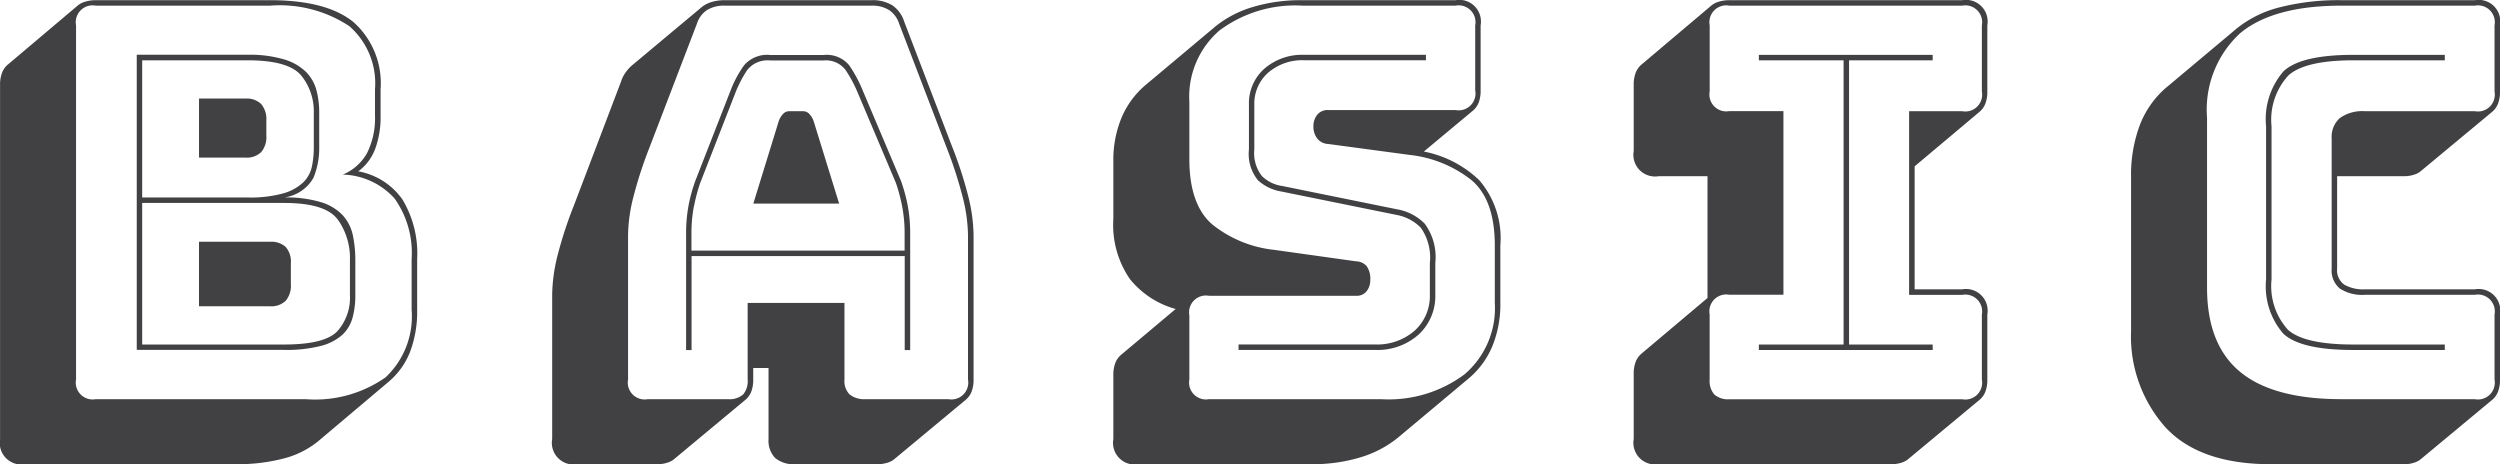 <svg xmlns="http://www.w3.org/2000/svg" width="160.094" height="29.718" viewBox="0 0 160.094 29.718">
<defs>
    <style>
      .cls-1 {
        fill: #414143;
        fill-rule: evenodd;
      }
    </style>
  </defs>
  <path id="basic" class="cls-1" d="M77.461,772.165a11.766,11.766,0,0,0,3.115-.367,5.766,5.766,0,0,0,2.2-1.1L87.3,766.88a4.786,4.786,0,0,0,1.365-1.907,7.3,7.3,0,0,0,.455-2.713v-3.22a6.726,6.726,0,0,0-.945-3.833,4.437,4.437,0,0,0-2.835-1.8l0.105-.07a3.176,3.176,0,0,0,1-1.4,5.921,5.921,0,0,0,.333-2.1v-1.68a5.242,5.242,0,0,0-1.715-4.287Q83.34,742.45,79.7,742.45H68.536a2.3,2.3,0,0,0-.648.088,1.369,1.369,0,0,0-.472.227L62.9,746.58a1.3,1.3,0,0,0-.367.525,2.126,2.126,0,0,0-.123.77v22.68a1.388,1.388,0,0,0,1.61,1.61h13.44ZM68.536,768a1.08,1.08,0,0,1-1.26-1.26V744.06a1.079,1.079,0,0,1,1.26-1.26H79.7a8.08,8.08,0,0,1,5.075,1.312,4.861,4.861,0,0,1,1.645,4.043v1.68a4.977,4.977,0,0,1-.507,2.4,3.127,3.127,0,0,1-1.558,1.382,4.636,4.636,0,0,1,3.325,1.54,6.026,6.026,0,0,1,1.085,3.885v3.22A5.36,5.36,0,0,1,87.1,766.6a7.842,7.842,0,0,1-5.127,1.4H68.536Zm14.42-3.412a3.28,3.28,0,0,0,1.383-.718,2.349,2.349,0,0,0,.647-1.1,5.418,5.418,0,0,0,.175-1.417v-2.24A7.692,7.692,0,0,0,85,757.5a2.731,2.731,0,0,0-.648-1.278,3.18,3.18,0,0,0-1.4-.84,7.746,7.746,0,0,0-2.345-.3,2.524,2.524,0,0,0,1.873-1.26,4.921,4.921,0,0,0,.368-1.925v-2.24a5.637,5.637,0,0,0-.175-1.435,2.639,2.639,0,0,0-.665-1.173,3.384,3.384,0,0,0-1.4-.805,7.746,7.746,0,0,0-2.345-.3h-7.1v18.9h9.415A8.832,8.832,0,0,0,82.956,764.588ZM81.7,747.28a3.63,3.63,0,0,1,.8,2.38v2.24a5.829,5.829,0,0,1-.122,1.208,2,2,0,0,1-.56,1.014,3.065,3.065,0,0,1-1.278.7,7.9,7.9,0,0,1-2.275.262H71.511V746.3h6.755Q80.891,746.3,81.7,747.28Zm-6.545,5.25h2.975a1.312,1.312,0,0,0,1-.35,1.473,1.473,0,0,0,.332-1.05v-0.98a1.476,1.476,0,0,0-.332-1.05,1.316,1.316,0,0,0-1-.35H75.151v3.78Zm8.873,3.955a4.252,4.252,0,0,1,.787,2.625v2.24a3.212,3.212,0,0,1-.8,2.292q-0.806.86-3.43,0.858H71.511v-9.065h9.1Q83.236,755.435,84.023,756.485Zm-8.873,5.565H79.7a1.312,1.312,0,0,0,1-.35,1.473,1.473,0,0,0,.332-1.05v-1.365a1.413,1.413,0,0,0-.332-1.033,1.358,1.358,0,0,0-1-.332h-4.55v4.13Zm31.692-6.4a10.819,10.819,0,0,1,.4-1.5l2.24-5.74a7.644,7.644,0,0,1,.77-1.487,1.656,1.656,0,0,1,1.47-.613h3.43a1.576,1.576,0,0,1,1.4.613,8.729,8.729,0,0,1,.805,1.522l2.415,5.705a10.961,10.961,0,0,1,.4,1.5,9.122,9.122,0,0,1,.158,1.75v1.085h-13.65V757.4A9.125,9.125,0,0,1,106.843,755.645Zm3.8-.175h5.495l-1.645-5.32a1.348,1.348,0,0,0-.3-0.455,0.536,0.536,0,0,0-.367-0.14h-0.875a0.539,0.539,0,0,0-.368.14,1.333,1.333,0,0,0-.3.455Zm10.045,9.38V757.4a9.612,9.612,0,0,0-.158-1.8,10.477,10.477,0,0,0-.437-1.592l-2.415-5.705a8.61,8.61,0,0,0-.893-1.68,1.86,1.86,0,0,0-1.627-.665h-3.43a1.951,1.951,0,0,0-1.68.665,7.2,7.2,0,0,0-.875,1.645l-2.24,5.74a10.365,10.365,0,0,0-.438,1.592,9.616,9.616,0,0,0-.157,1.8v7.455h0.35v-6.02h13.65v6.02h0.35ZM109.993,767.7a1.316,1.316,0,0,1-.962.3h-5.145a1.079,1.079,0,0,1-1.26-1.26V757.5a10.333,10.333,0,0,1,.332-2.415,26.683,26.683,0,0,1,1.033-3.185l3.045-7.945a1.643,1.643,0,0,1,.647-0.875,2.087,2.087,0,0,1,1.138-.28h9.415a2.014,2.014,0,0,1,1.1.28,1.645,1.645,0,0,1,.648.875l3.045,7.945a26.841,26.841,0,0,1,1.032,3.185,10.34,10.34,0,0,1,.333,2.415v9.24a1.08,1.08,0,0,1-1.26,1.26h-5.285a1.514,1.514,0,0,1-1.033-.3,1.228,1.228,0,0,1-.332-0.962v-4.9h-6.2v4.9A1.318,1.318,0,0,1,109.993,767.7Zm0.158,0.333a1.3,1.3,0,0,0,.367-0.525,2.121,2.121,0,0,0,.123-0.77v-0.735h0.98v4.55a1.6,1.6,0,0,0,.42,1.208,1.818,1.818,0,0,0,1.3.4h5.285a1.93,1.93,0,0,0,.647-0.105,1.182,1.182,0,0,0,.438-0.245l4.55-3.78a1.3,1.3,0,0,0,.367-0.525,2.121,2.121,0,0,0,.123-0.77V757.5a10.668,10.668,0,0,0-.333-2.467,26.153,26.153,0,0,0-1.067-3.273l-3.045-7.945a1.967,1.967,0,0,0-.753-1.033,2.359,2.359,0,0,0-1.312-.332h-9.415a2.867,2.867,0,0,0-.875.123,1.846,1.846,0,0,0-.665.367l-4.48,3.745-0.035.035a2.94,2.94,0,0,0-.333.4,2.159,2.159,0,0,0-.262.543l-3.01,7.91a26.127,26.127,0,0,0-1.067,3.272,10.68,10.68,0,0,0-.333,2.468v9.24a1.388,1.388,0,0,0,1.61,1.61h5.145a1.93,1.93,0,0,0,.647-0.105,1.182,1.182,0,0,0,.438-0.245Zm36.224,4.13a10.528,10.528,0,0,0,3.15-.438,7,7,0,0,0,2.38-1.242l4.515-3.78a5.4,5.4,0,0,0,1.54-2.065,7.047,7.047,0,0,0,.525-2.8v-3.675a5.7,5.7,0,0,0-1.347-4.182,7.062,7.062,0,0,0-3.553-1.838l3.15-2.625A1.306,1.306,0,0,0,157.1,749a2.144,2.144,0,0,0,.122-0.77V744.06a1.388,1.388,0,0,0-1.61-1.61h-9.8a10.659,10.659,0,0,0-3.185.438,6.965,6.965,0,0,0-2.345,1.207l-4.55,3.815a5.575,5.575,0,0,0-1.505,2.065,7.051,7.051,0,0,0-.525,2.8v3.675a6.105,6.105,0,0,0,1.068,3.868,5.712,5.712,0,0,0,2.922,1.907l-3.5,2.94a1.294,1.294,0,0,0-.367.525,2.125,2.125,0,0,0-.123.77v4.095a1.388,1.388,0,0,0,1.61,1.61h11.06ZM139.83,768a1.08,1.08,0,0,1-1.26-1.26v-4.1a1.079,1.079,0,0,1,1.26-1.26h9.415a0.808,0.808,0,0,0,.683-0.3,1.151,1.151,0,0,0,.227-0.718,1.384,1.384,0,0,0-.227-0.875,0.932,0.932,0,0,0-.683-0.315l-5.25-.735a7.614,7.614,0,0,1-3.937-1.61q-1.488-1.26-1.488-4.2V748.96a5.6,5.6,0,0,1,1.925-4.568,8.111,8.111,0,0,1,5.32-1.592h9.8a1.078,1.078,0,0,1,1.26,1.26v4.165a1.078,1.078,0,0,1-1.26,1.26H147.46a0.859,0.859,0,0,0-.7.3,1.15,1.15,0,0,0-.245.753,1.217,1.217,0,0,0,.245.77,0.93,0.93,0,0,0,.7.35l5.215,0.7a7.73,7.73,0,0,1,3.955,1.61q1.5,1.26,1.5,4.2v3.675a5.568,5.568,0,0,1-1.942,4.568,8.121,8.121,0,0,1-5.3,1.592H139.83Zm6.125-22.05a3.693,3.693,0,0,0-2.59.893,2.961,2.961,0,0,0-.98,2.292v2.87a2.67,2.67,0,0,0,.578,1.978,2.911,2.911,0,0,0,1.487.717l7.385,1.5a2.919,2.919,0,0,1,1.558.823,3.325,3.325,0,0,1,.577,2.257v2.03a2.99,2.99,0,0,1-.962,2.293,3.64,3.64,0,0,1-2.573.892H141.72v0.35h8.715a3.947,3.947,0,0,0,2.835-1,3.345,3.345,0,0,0,1.05-2.537v-2.03a3.6,3.6,0,0,0-.682-2.52,3.246,3.246,0,0,0-1.733-.91l-7.385-1.5a2.339,2.339,0,0,1-1.3-.63,2.388,2.388,0,0,1-.49-1.715v-2.87a2.643,2.643,0,0,1,.875-2.03,3.331,3.331,0,0,1,2.345-.805h7.77v-0.35h-7.77Zm38.238,26.11a1.168,1.168,0,0,0,.437-0.245l4.55-3.78a1.306,1.306,0,0,0,.368-0.525,2.144,2.144,0,0,0,.122-0.77v-4.165a1.388,1.388,0,0,0-1.61-1.61h-3.045V753.09l4.165-3.5a1.306,1.306,0,0,0,.368-0.525,2.144,2.144,0,0,0,.122-0.77V744.06a1.388,1.388,0,0,0-1.61-1.61H173.15a2.3,2.3,0,0,0-.647.088,1.372,1.372,0,0,0-.473.227l-4.515,3.815a1.294,1.294,0,0,0-.367.525,2.125,2.125,0,0,0-.123.77v4.235a1.388,1.388,0,0,0,1.61,1.61h3.115v7.8l-4.235,3.57a1.294,1.294,0,0,0-.367.525,2.125,2.125,0,0,0-.123.77v4.165a1.388,1.388,0,0,0,1.61,1.61h14.91A1.94,1.94,0,0,0,184.193,772.06ZM172.188,767.7a1.313,1.313,0,0,1-.3-0.962v-4.165a1.08,1.08,0,0,1,1.26-1.26h3.465v-11.76H173.15a1.08,1.08,0,0,1-1.26-1.26V744.06a1.079,1.079,0,0,1,1.26-1.26h14.91a1.078,1.078,0,0,1,1.26,1.26V748.3a1.079,1.079,0,0,1-1.26,1.26h-3.4v11.76h3.4a1.079,1.079,0,0,1,1.26,1.26v4.165a1.079,1.079,0,0,1-1.26,1.26H173.15A1.316,1.316,0,0,1,172.188,767.7Zm13.982-3.2h-5.355V746.3h5.355v-0.35H175.04v0.35h5.425v18.2H175.04v0.35h11.13V764.5Zm30.852,7.56a1.182,1.182,0,0,0,.438-0.245l4.55-3.78a1.3,1.3,0,0,0,.367-0.525,2.121,2.121,0,0,0,.123-0.77v-4.165a1.388,1.388,0,0,0-1.61-1.61h-7.035a2.442,2.442,0,0,1-1.33-.3,1.138,1.138,0,0,1-.455-1.033V753.72h4.305a1.93,1.93,0,0,0,.647-0.105,1.168,1.168,0,0,0,.438-0.245l4.55-3.78a1.3,1.3,0,0,0,.367-0.525,2.121,2.121,0,0,0,.123-0.77V744.06a1.388,1.388,0,0,0-1.61-1.61h-8.54a15.247,15.247,0,0,0-3.955.455,7.161,7.161,0,0,0-2.765,1.365l-4.55,3.815a5.99,5.99,0,0,0-1.645,2.363,9.056,9.056,0,0,0-.56,3.342v9.835a8.747,8.747,0,0,0,2.187,6.16q2.187,2.379,6.773,2.38h8.54A1.93,1.93,0,0,0,217.022,772.06ZM212.35,768q-4.376,0-6.493-1.75t-2.117-5.39V749.975a6.646,6.646,0,0,1,2.117-5.408q2.118-1.765,6.493-1.767h8.54a1.079,1.079,0,0,1,1.26,1.26V748.3a1.08,1.08,0,0,1-1.26,1.26h-7.035a2.476,2.476,0,0,0-1.61.438,1.611,1.611,0,0,0-.525,1.312v8.33a1.5,1.5,0,0,0,.525,1.277,2.631,2.631,0,0,0,1.61.4h7.035a1.08,1.08,0,0,1,1.26,1.26v4.165a1.08,1.08,0,0,1-1.26,1.26h-8.54Zm0.77-3.5q-3.15,0-4.2-.945a4.17,4.17,0,0,1-1.05-3.22v-9.8a4.2,4.2,0,0,1,1.085-3.272q1.084-.963,4.165-0.963h5.845v-0.35H213.12q-3.36,0-4.48,1.05a4.686,4.686,0,0,0-1.12,3.535v9.8a4.624,4.624,0,0,0,1.1,3.465q1.1,1.05,4.5,1.05h5.845V764.5H213.12Z" transform="translate(-62.406 -742.438)"/>
</svg>
